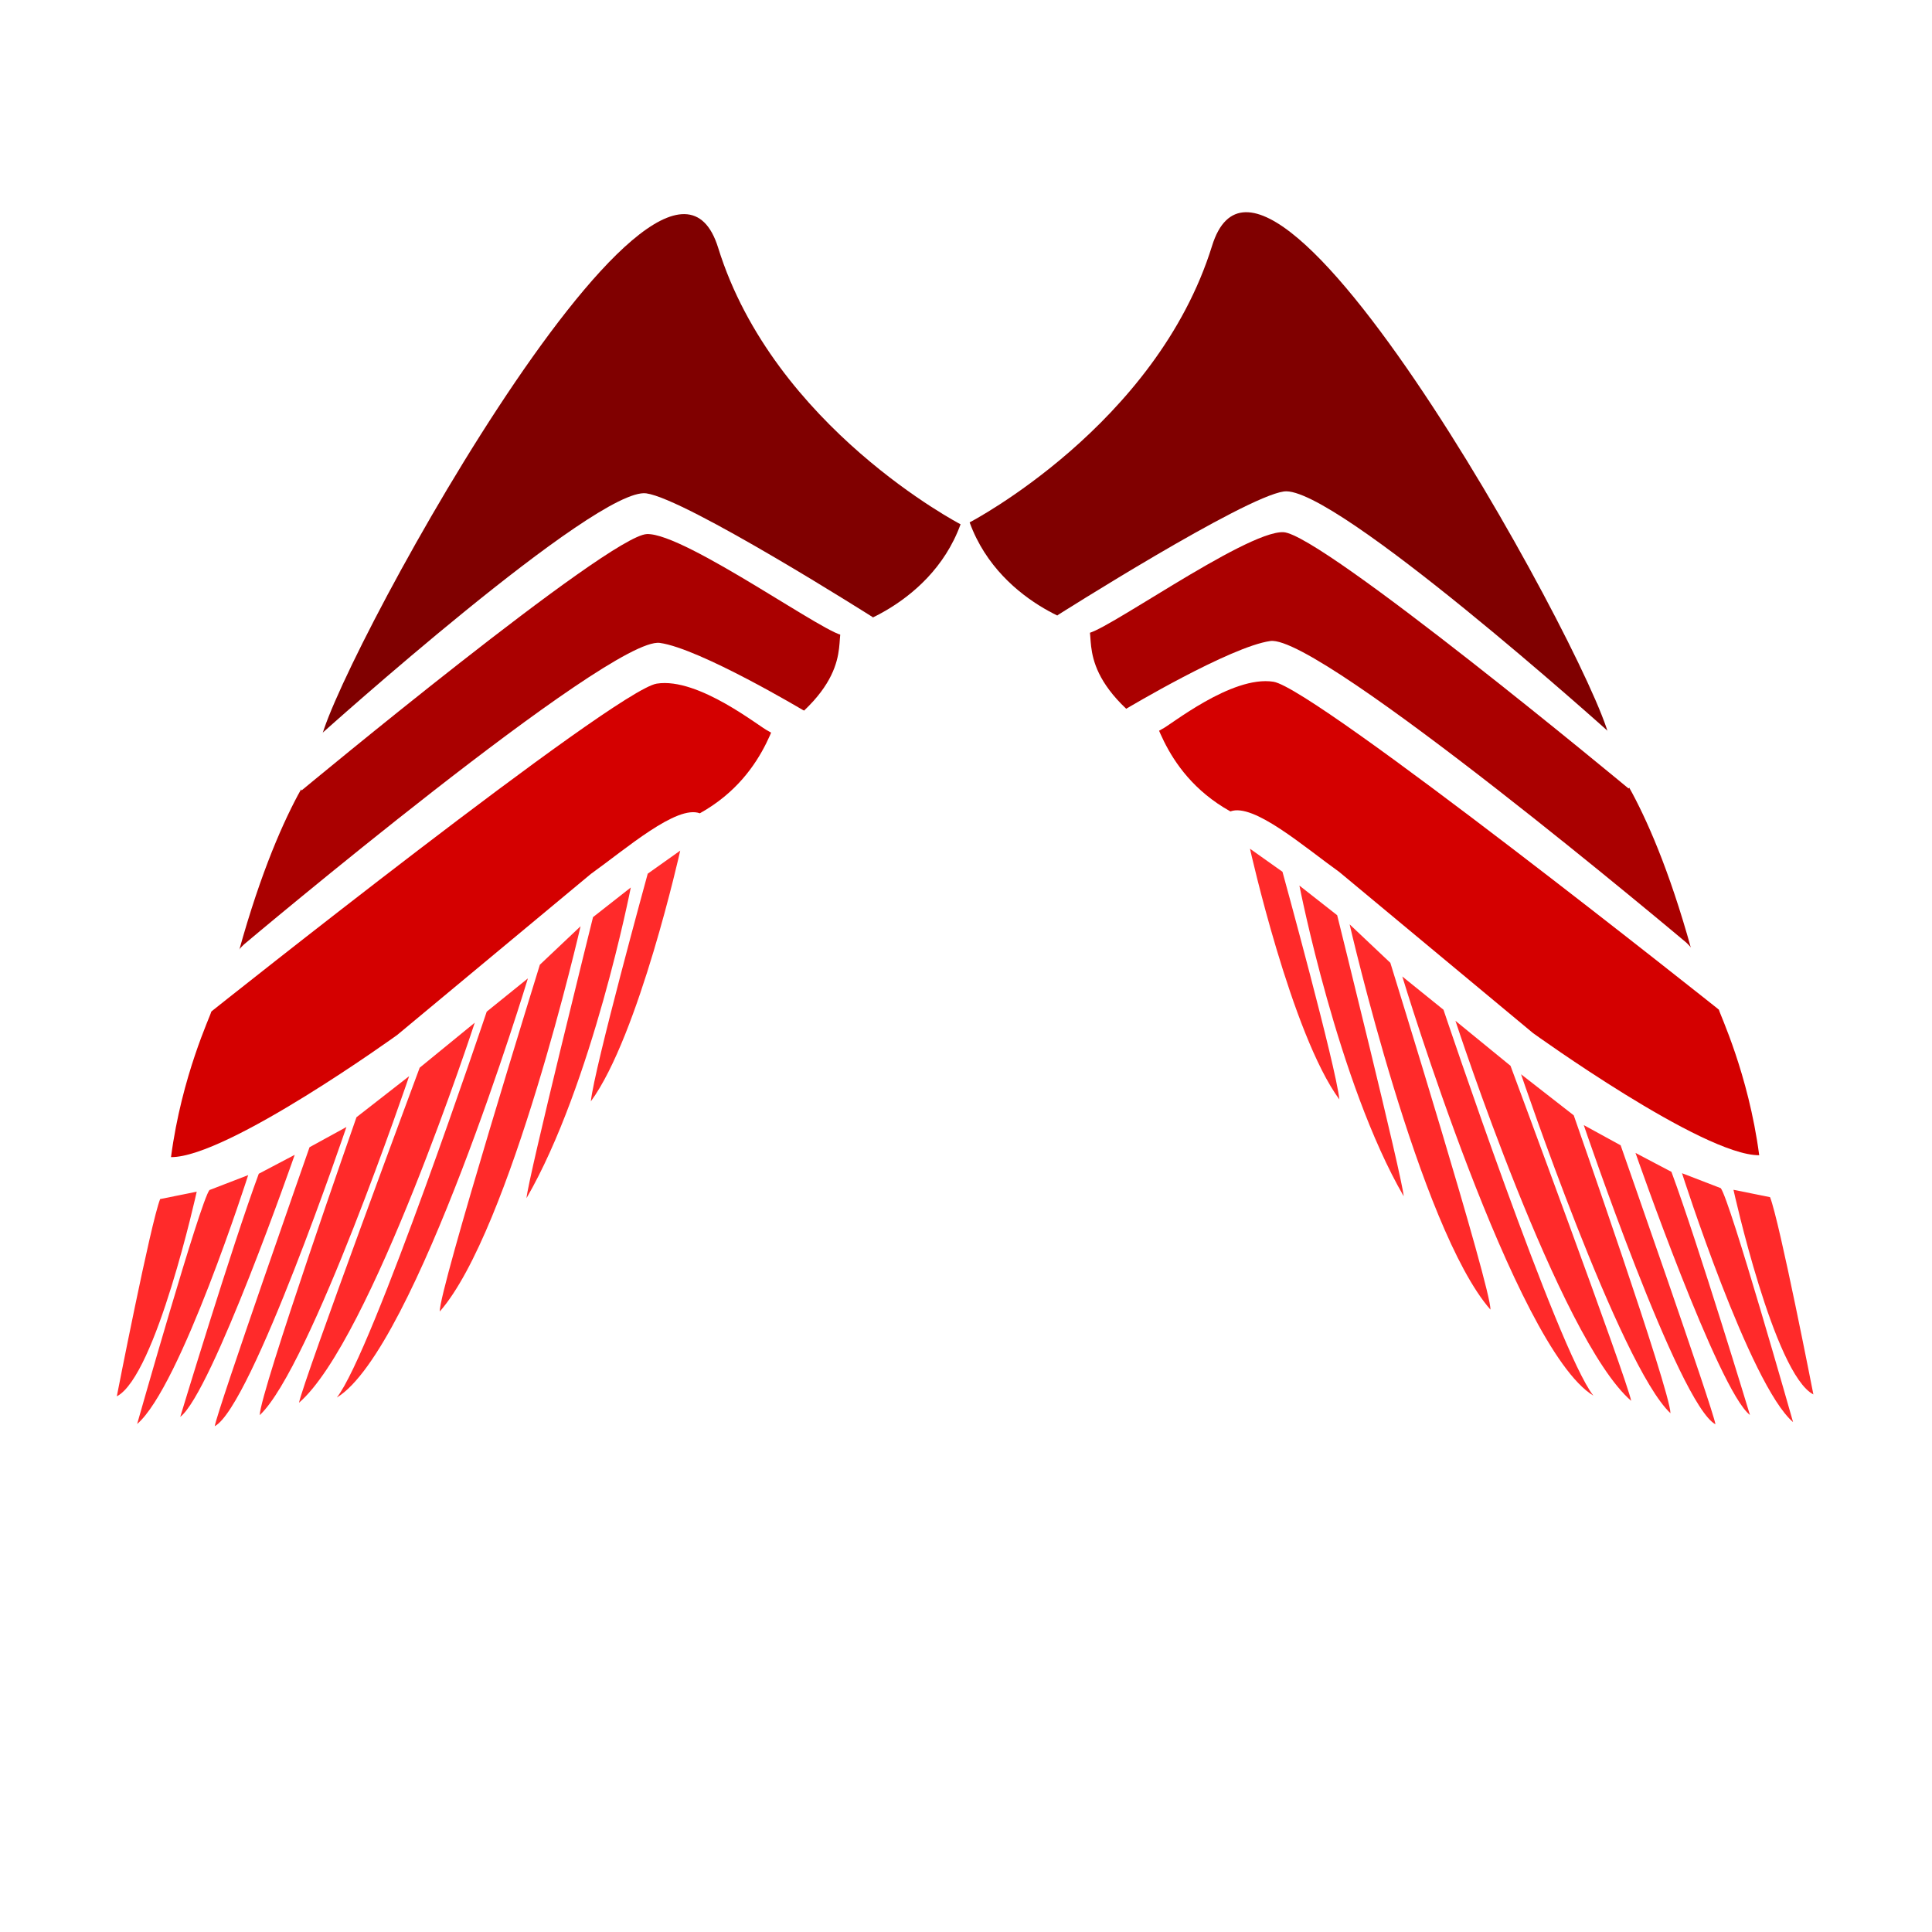 <?xml version="1.0" encoding="UTF-8" standalone="no"?>
<!-- Created with Inkscape (http://www.inkscape.org/) -->
<svg xmlns:dc="http://purl.org/dc/elements/1.1/" xmlns:cc="http://creativecommons.org/ns#" xmlns:rdf="http://www.w3.org/1999/02/22-rdf-syntax-ns#" xmlns:svg="http://www.w3.org/2000/svg" xmlns="http://www.w3.org/2000/svg" xmlns:xlink="http://www.w3.org/1999/xlink" xmlns:sodipodi="http://sodipodi.sourceforge.net/DTD/sodipodi-0.dtd" xmlns:inkscape="http://www.inkscape.org/namespaces/inkscape" width="512" height="512" viewBox="0 0 135.467 135.467" version="1.1" id="svg8" style="enable-background:new">
  <defs id="defs2">
    <filter style="color-interpolation-filters:sRGB" id="filter4656">
      <feBlend mode="screen" in2="BackgroundImage" id="feBlend4658"/>
    </filter>
  </defs>
  
  <g id="layer1" style="display:none;opacity:0.645" transform="translate(0,-161.533)">
    <image y="392.83" x="-92.071" id="image4501" style="stroke-width:0.129;image-rendering:optimizeQuality" preserveAspectRatio="none" height="199.496" width="180.605"/>
  </g>
  <g id="layer2" style="display:none;opacity:1" transform="translate(0,-161.533)">
    <path style="fill:#d40000;stroke:#000000;stroke-width:0.265px;stroke-linecap:butt;stroke-linejoin:miter;stroke-opacity:1" d="m 2.778,433.79 c 0,0 18.238,-6.963 23.68,-19.844 5.581,-13.21 38.823,31.952 38.894,35.719 1.843,3.056 -33.081,-18.906 -34.131,-17.33 l -17.595,8.731 c 1.768,0.49 -7.76,-1.029 -10.848,-7.276 z" id="path4605"/>
    <path style="fill:#ff2a2a;stroke:#000000;stroke-width:0.265px;stroke-linecap:butt;stroke-linejoin:miter;stroke-opacity:1" d="m 18.072,447.164 c -5.349,-3.717 -2.301,-6.159 -4.446,-6.098 l 19.769,-7.584 31.267,16.417 c -0.054,0.216 4.654,3.462 9.027,15.669 L 33.863,443.771 Z" id="path4621"/>
    <path style="fill:#ff5555;stroke:#000000;stroke-width:0.265px;stroke-linecap:butt;stroke-linejoin:miter;stroke-opacity:1" d="m 29.841,455.371 c -7.14,-2.919 -9.038,-8.888 -9.68,-8.081 l 11.458,-3.893 c 0,0 38.172,18.898 44.346,25.352 0.055,0.274 2.884,4.577 3.94,10.45 -5.49,0.033 -22.093,-8.764 -22.093,-8.764 L 39.26,458.064 c -3.443,-1.809 -7.161,-4.44 -9.419,-2.694 z" id="path4649"/>
  </g>
  <g id="layer3" style="display:none" transform="translate(0,-161.533)">
    <path style="fill:#ff8080;stroke:#000000;stroke-width:0.265px;stroke-linecap:butt;stroke-linejoin:miter;stroke-opacity:1" d="m 77.391,480.621 c 0,0 3.969,13.229 7.805,14.684 0,0 -3.307,-12.435 -4.233,-14.155 z" id="path4512"/>
    <path style="fill:#ff8080;stroke:#000000;stroke-width:0.265px;stroke-linecap:butt;stroke-linejoin:miter;stroke-opacity:1" d="m 72.364,479.43 c 0,0 6.615,15.214 10.848,17.859 0,0 -6.178,-15.993 -7.066,-16.788 z" id="path4514"/>
    <path style="fill:#ff8080;stroke:#000000;stroke-width:0.265px;stroke-linecap:butt;stroke-linejoin:miter;stroke-opacity:1" d="m 67.82,477.976 c 0,0 8.092,17.072 11.179,18.802 0,0 -5.051,-12.254 -7.671,-17.446 z" id="path4520"/>
    <path style="fill:#ff8080;stroke:#000000;stroke-width:0.265px;stroke-linecap:butt;stroke-linejoin:miter;stroke-opacity:1" d="M 75.631,497.448 C 72.029,496.045 62.768,475.98 62.768,475.98 l 3.601,1.45 c 0,0 8.98,18.802 9.261,20.018 z" id="path4522"/>
    <path style="fill:#ff8080;stroke:#000000;stroke-width:0.265px;stroke-linecap:butt;stroke-linejoin:miter;stroke-opacity:1" d="m 56.641,472.331 c 0,0 9.635,20.907 14.593,24.322 -10e-7,-1.59 -9.448,-21.375 -9.448,-21.375 z" id="path4524"/>
    <path style="fill:#ff8080;stroke:#000000;stroke-width:0.265px;stroke-linecap:butt;stroke-linejoin:miter;stroke-opacity:1" d="m 50.233,468.496 c 0,0 10.15,22.825 17.165,27.268 -0.421,-1.59 -11.787,-24.041 -11.787,-24.041 z" id="path4526"/>
    <path style="fill:#ff8080;stroke:#000000;stroke-width:0.265px;stroke-linecap:butt;stroke-linejoin:miter;stroke-opacity:1" d="m 45.042,465.316 c 0,0 10.991,26.66 18.662,30.075 -3.461,-3.227 -14.64,-27.689 -14.64,-27.689 z" id="path4528"/>
    <path style="fill:#ff8080;stroke:#000000;stroke-width:0.265px;stroke-linecap:butt;stroke-linejoin:miter;stroke-opacity:1" d="m 39.897,461.574 c 0,0 6.829,21.843 13.751,27.642 0.14,-1.403 -9.775,-24.883 -9.775,-24.883 z" id="path4530"/>
    <path style="fill:#ff8080;stroke:#000000;stroke-width:0.265px;stroke-linecap:butt;stroke-linejoin:miter;stroke-opacity:1" d="m 34.991,458.264 c 0,0 3.77,14.155 10.186,22.291 -0.145,-1.397 -6.497,-20.165 -6.497,-20.165 z" id="path4534"/>
    <path style="fill:#ff8080;stroke:#000000;stroke-width:0.265px;stroke-linecap:butt;stroke-linejoin:miter;stroke-opacity:1" d="m 30.163,456.147 c 0,0 4.035,13.295 8.731,17.992 -0.331,-2.381 -5.556,-16.338 -5.556,-16.338 z" id="path4536"/>
  </g>
  <g id="layer4" style="display:none;opacity:1" transform="translate(0,-161.533)">
    <path style="fill:#ffffff;stroke:#000000;stroke-width:0.265px;stroke-linecap:butt;stroke-linejoin:miter;stroke-opacity:1" d="m 29.841,455.371 c 4.022,0.468 11.88,5.987 11.88,5.987 26.38,19.551 38.914,18.709 38.914,18.709 0,0 -0.561,-1.403 -0.935,-1.964 0,0 -16.277,-2.9 -35.266,-18.054 0,0 -6.922,-5.238 -12.067,-6.735 0,0 -1.59,0.655 -2.526,2.058 z" id="path4539"/>
    <path style="fill:#ffffff;stroke:#000000;stroke-width:0.265px;stroke-linecap:butt;stroke-linejoin:miter;stroke-opacity:1" d="m 14.155,441.727 c 0.842,0.468 15.536,-7.348 19.27,-7.235 3.734,0.113 33.676,18.367 33.676,18.367 0.311,0.222 0.275,-1.875 -1.871,-4.022 0,0 -26.913,-17.766 -31.753,-17.267 -3.921,0.404 -22.151,8.898 -22.151,8.898 0,0 0.303,0.231 2.829,1.26 z" id="path4547"/>
    <path id="path4557" d="m 21.563,448.622 c 0.842,0.468 7.16,-3.511 10.894,-3.399 3.734,0.113 43.507,23.526 43.507,23.526 0.164,0.055 -0.635,-3.028 -3.194,-4.816 0,0 -35.777,-22.131 -40.617,-21.633 -3.921,0.404 -14.081,4.863 -14.081,4.863 0,0 0.965,0.429 3.49,1.458 z" style="fill:#ffffff;stroke:#000000;stroke-width:0.265px;stroke-linecap:butt;stroke-linejoin:miter;stroke-opacity:1"/>
  </g>
  <g id="layer8" style="display:none" transform="translate(0,-161.533)">
    <path style="display:inline;opacity:1;fill:#800000;stroke:none;stroke-width:0.265px;stroke-linecap:butt;stroke-linejoin:miter;stroke-opacity:1" d="m -135.559,205.465 c 0,0 -13.171,-6.811 -17.101,-19.41 -4.031,-12.922 -28.037,31.255 -28.088,34.939 -1.331,2.989 23.89,-18.493 24.648,-16.952 l 12.706,8.541 c -1.277,0.479 5.604,-1.007 7.834,-7.117 z" id="path4605-7-7"/>
    <path style="display:inline;opacity:1;fill:#aa0000;stroke:none;stroke-width:0.265px;stroke-linecap:butt;stroke-linejoin:miter;stroke-opacity:1" d="m -146.604,218.547 c 3.863,-3.635 1.662,-6.024 3.211,-5.965 l -14.277,-7.419 -22.58,16.058 c 0.039,0.212 -3.361,3.386 -6.519,15.327 l 28.761,-21.32 z" id="path4621-9-0"/>
    <path style="display:inline;opacity:1;fill:#d40000;stroke:none;stroke-width:0.265px;stroke-linecap:butt;stroke-linejoin:miter;stroke-opacity:1" d="m -153.954,225.751 c 5.157,-2.855 5.379,-7.87 5.842,-7.081 l -8.274,-3.808 c 0,0 -27.567,18.485 -32.025,24.799 -0.04,0.268 -2.083,4.477 -2.845,10.221 3.965,0.032 15.955,-8.573 15.955,-8.573 l 13.668,-11.308 c 2.487,-1.769 6.049,-4.86 7.68,-4.251 z" id="path4649-6-8"/>
    <path style="display:inline;fill:#ff2a2a;stroke:none;stroke-width:0.265px;stroke-linecap:butt;stroke-linejoin:miter;stroke-opacity:1" d="m -189.441,252.309 c 0,0 -2.866,12.94 -5.637,14.364 0,0 2.388,-12.164 3.057,-13.846 z" id="path4512-3-7"/>
    <path style="display:inline;fill:#ff2a2a;stroke:none;stroke-width:0.265px;stroke-linecap:butt;stroke-linejoin:miter;stroke-opacity:1" d="m -185.811,251.144 c 0,0 -4.777,14.881 -7.834,17.469 0,0 4.461,-15.643 5.103,-16.421 z" id="path4514-9-6"/>
    <path style="display:inline;fill:#ff2a2a;stroke:none;stroke-width:0.265px;stroke-linecap:butt;stroke-linejoin:miter;stroke-opacity:1" d="m -182.529,249.722 c 0,0 -5.843,16.699 -8.073,18.392 0,0 3.648,-11.987 5.539,-17.065 z" id="path4520-8-9"/>
    <path style="display:inline;fill:#ff2a2a;stroke:none;stroke-width:0.265px;stroke-linecap:butt;stroke-linejoin:miter;stroke-opacity:1" d="m -188.17,268.768 c 2.601,-1.373 9.289,-21 9.289,-21 l -2.601,1.418 c 0,0 -6.485,18.392 -6.688,19.581 z" id="path4522-6-9"/>
    <path style="display:inline;fill:#ff2a2a;stroke:none;stroke-width:0.265px;stroke-linecap:butt;stroke-linejoin:miter;stroke-opacity:1" d="m -174.456,244.2 c 0,0 -6.958,20.451 -10.539,23.79 0,-1.556 6.823,-20.908 6.823,-20.908 z" id="path4524-4-4"/>
    <path style="display:inline;fill:#ff2a2a;stroke:none;stroke-width:0.265px;stroke-linecap:butt;stroke-linejoin:miter;stroke-opacity:1" d="m -169.829,240.449 c 0,0 -7.33,22.326 -12.396,26.673 0.304,-1.556 8.512,-23.516 8.512,-23.516 z" id="path4526-2-1"/>
    <path style="display:inline;fill:#ff2a2a;stroke:none;stroke-width:0.265px;stroke-linecap:butt;stroke-linejoin:miter;stroke-opacity:1" d="m -166.08,237.338 c 0,0 -7.938,26.078 -13.477,29.418 2.5,-3.157 10.572,-27.084 10.572,-27.084 z" id="path4528-9-2"/>
    <path style="display:inline;fill:#ff2a2a;stroke:none;stroke-width:0.265px;stroke-linecap:butt;stroke-linejoin:miter;stroke-opacity:1" d="m -162.364,233.677 c 0,0 -4.931,21.366 -9.93,27.039 -0.101,-1.373 7.059,-24.339 7.059,-24.339 z" id="path4530-0-5"/>
    <path style="display:inline;fill:#ff2a2a;stroke:none;stroke-width:0.265px;stroke-linecap:butt;stroke-linejoin:miter;stroke-opacity:1" d="m -158.822,230.957 c 0,0 -2.723,13.846 -7.356,21.804 0.104,-1.367 4.692,-19.724 4.692,-19.724 z" id="path4534-2-0"/>
    <path style="display:inline;fill:#ff2a2a;stroke:none;stroke-width:0.265px;stroke-linecap:butt;stroke-linejoin:miter;stroke-opacity:1" d="m -155.335,228.369 c 0,0 -2.914,13.005 -6.305,17.599 0.239,-2.329 4.013,-15.981 4.013,-15.981 z" id="path4536-9-5"/>
    <path style="display:inline;opacity:1;fill:#ffffff;stroke:none;stroke-width:0.265px;stroke-linecap:butt;stroke-linejoin:miter;stroke-opacity:1" d="m -143.775,213.229 c -0.608,0.457 -11.22,-7.187 -13.916,-7.077 -2.697,0.11 -24.32,17.966 -24.32,17.966 -0.224,0.217 -0.198,-1.834 1.351,-3.935 0,0 19.436,-17.378 22.931,-16.89 2.831,0.395 15.997,8.704 15.997,8.704 0,0 -0.219,0.226 -2.043,1.232 z" id="path4547-1-0"/>
    <path id="path4557-5-2" d="m -149.124,219.973 c -0.527,-0.216 -4.912,-3.789 -7.867,-3.324 -2.955,0.465 -31.419,23.012 -31.419,23.012 -0.118,0.053 0.458,-2.962 2.306,-4.711 0,0 25.837,-21.648 29.332,-21.16 2.831,0.395 10.169,4.757 10.169,4.757 0.013,0.027 0.632,3.344 -2.521,1.426 z" style="display:inline;opacity:1;fill:#ffffff;stroke:none;stroke-width:0.265px;stroke-linecap:butt;stroke-linejoin:miter;stroke-opacity:1"/>
    <path style="display:inline;opacity:1;fill:#800000;stroke:none;stroke-width:0.265px;stroke-linecap:butt;stroke-linejoin:miter;stroke-opacity:1" d="m -134.92,205.332 c 0,0 13.171,-6.811 17.101,-19.41 4.031,-12.922 28.037,31.255 28.088,34.939 1.331,2.989 -23.89,-18.493 -24.649,-16.952 l -12.706,8.541 c 1.277,0.479 -5.604,-1.007 -7.834,-7.117 z" id="path4605-7-4-6"/>
    <path style="display:inline;opacity:1;fill:#aa0000;stroke:none;stroke-width:0.265px;stroke-linecap:butt;stroke-linejoin:miter;stroke-opacity:1" d="m -123.875,218.414 c -3.863,-3.635 -1.662,-6.024 -3.211,-5.965 l 14.277,-7.419 22.58,16.059 c -0.039,0.212 3.361,3.386 6.519,15.326 l -28.761,-21.32 z" id="path4621-9-3-2"/>
    <path style="display:inline;opacity:1;fill:#d40000;stroke:none;stroke-width:0.265px;stroke-linecap:butt;stroke-linejoin:miter;stroke-opacity:1" d="m -116.525,225.618 c -5.157,-2.855 -5.379,-7.87 -5.842,-7.081 l 8.274,-3.808 c 0,0 27.567,18.485 32.025,24.799 0.04,0.268 2.083,4.477 2.845,10.221 -3.965,0.032 -15.955,-8.573 -15.955,-8.573 l -13.668,-11.308 c -2.487,-1.769 -6.049,-4.86 -7.68,-4.251 z" id="path4649-6-9-0"/>
    <path style="display:inline;fill:#ff2a2a;stroke:none;stroke-width:0.265px;stroke-linecap:butt;stroke-linejoin:miter;stroke-opacity:1" d="m -81.037,252.175 c 0,0 2.866,12.94 5.637,14.364 0,0 -2.388,-12.164 -3.057,-13.846 z" id="path4512-3-4-6"/>
    <path style="display:inline;fill:#ff2a2a;stroke:none;stroke-width:0.265px;stroke-linecap:butt;stroke-linejoin:miter;stroke-opacity:1" d="m -84.667,251.011 c 0,0 4.777,14.881 7.834,17.469 0,0 -4.461,-15.643 -5.103,-16.421 z" id="path4514-9-7-9"/>
    <path style="display:inline;fill:#ff2a2a;stroke:none;stroke-width:0.265px;stroke-linecap:butt;stroke-linejoin:miter;stroke-opacity:1" d="m -87.949,249.589 c 0,0 5.843,16.699 8.073,18.392 0,0 -3.648,-11.987 -5.539,-17.065 z" id="path4520-8-6-7"/>
    <path style="display:inline;fill:#ff2a2a;stroke:none;stroke-width:0.265px;stroke-linecap:butt;stroke-linejoin:miter;stroke-opacity:1" d="m -82.308,268.635 c -2.601,-1.372 -9.289,-21 -9.289,-21 l 2.601,1.418 c 0,0 6.485,18.392 6.688,19.581 z" id="path4522-6-6-6"/>
    <path style="display:inline;fill:#ff2a2a;stroke:none;stroke-width:0.265px;stroke-linecap:butt;stroke-linejoin:miter;stroke-opacity:1" d="m -96.022,244.067 c 0,0 6.958,20.451 10.539,23.79 0,-1.556 -6.823,-20.908 -6.823,-20.908 z" id="path4524-4-9-0"/>
    <path style="display:inline;fill:#ff2a2a;stroke:none;stroke-width:0.265px;stroke-linecap:butt;stroke-linejoin:miter;stroke-opacity:1" d="m -100.649,240.316 c 0,0 7.33,22.326 12.396,26.673 -0.304,-1.556 -8.512,-23.516 -8.512,-23.516 z" id="path4526-2-2-3"/>
    <path style="display:inline;fill:#ff2a2a;stroke:none;stroke-width:0.265px;stroke-linecap:butt;stroke-linejoin:miter;stroke-opacity:1" d="m -104.399,237.204 c 0,0 7.938,26.078 13.477,29.418 -2.5,-3.157 -10.572,-27.084 -10.572,-27.084 z" id="path4528-9-6-6"/>
    <path style="display:inline;fill:#ff2a2a;stroke:none;stroke-width:0.265px;stroke-linecap:butt;stroke-linejoin:miter;stroke-opacity:1" d="m -108.114,233.544 c 0,0 4.931,21.366 9.931,27.039 0.101,-1.373 -7.059,-24.339 -7.059,-24.339 z" id="path4530-0-2-4"/>
    <path style="display:inline;fill:#ff2a2a;stroke:none;stroke-width:0.265px;stroke-linecap:butt;stroke-linejoin:miter;stroke-opacity:1" d="m -111.657,230.824 c 0,0 2.723,13.846 7.356,21.804 -0.104,-1.367 -4.692,-19.724 -4.692,-19.724 z" id="path4534-2-1-2"/>
    <path style="display:inline;fill:#ff2a2a;stroke:none;stroke-width:0.265px;stroke-linecap:butt;stroke-linejoin:miter;stroke-opacity:1" d="m -115.144,228.236 c 0,0 2.914,13.005 6.305,17.599 -0.239,-2.329 -4.013,-15.981 -4.013,-15.981 z" id="path4536-9-4-6"/>
    <path style="display:inline;opacity:1;fill:#ffffff;stroke:none;stroke-width:0.265px;stroke-linecap:butt;stroke-linejoin:miter;stroke-opacity:1" d="m -126.704,213.096 c 0.608,0.458 11.22,-7.187 13.916,-7.077 2.697,0.11 24.32,17.966 24.32,17.966 0.224,0.217 0.198,-1.834 -1.351,-3.935 0,0 -19.436,-17.378 -22.931,-16.89 -2.831,0.395 -15.997,8.704 -15.997,8.704 0,0 0.219,0.226 2.043,1.232 z" id="path4547-1-5-3"/>
    <path id="path4557-5-0-1" d="m -121.354,219.84 c 0.527,-0.216 4.912,-3.789 7.867,-3.324 2.955,0.465 31.419,23.012 31.419,23.012 0.118,0.053 -0.458,-2.962 -2.306,-4.711 0,0 -25.837,-21.648 -29.332,-21.16 -2.831,0.395 -10.169,4.757 -10.169,4.757 -0.012,0.027 -0.632,3.344 2.521,1.426 z" style="display:inline;opacity:1;fill:#ffffff;stroke:none;stroke-width:0.265px;stroke-linecap:butt;stroke-linejoin:miter;stroke-opacity:1"/>
  </g>
  <g id="layer7" style="display:inline;filter:url(#filter4656)" transform="translate(0,-161.533)">
    <rect style="opacity:1;fill:#ffffff;stroke:#800000;stroke-width:4.982;stroke-linecap:round;stroke-linejoin:round;stroke-miterlimit:4;stroke-dasharray:none;paint-order:normal" id="rect4650" width="130.485" height="130.485" x="2.491" y="164.024"/>
  </g>
  <g id="layer5" transform="translate(0,-161.533)">
    <g id="g4932" transform="matrix(0.994,0,0,0.999,-0.061,4.559)">
      <path id="path4605-7" d="m 67.821,193.93 c 0,0 -13.171,-6.811 -17.101,-19.41 -4.031,-12.922 -28.037,31.255 -28.088,34.939 -1.331,2.989 23.89,-18.493 24.648,-16.952 l 12.706,8.541 c -1.277,0.479 5.604,-1.007 7.834,-7.117 z" style="display:inline;opacity:1;fill:#800000;stroke:none;stroke-width:0.265px;stroke-linecap:butt;stroke-linejoin:miter;stroke-opacity:1"/>
      <path id="path4621-9" d="m 56.776,207.012 c 3.863,-3.635 1.662,-6.024 3.211,-5.965 l -14.277,-7.419 -22.58,16.058 c 0.039,0.212 -3.361,3.386 -6.519,15.327 l 28.761,-21.32 z" style="display:inline;opacity:1;fill:#aa0000;stroke:none;stroke-width:0.265px;stroke-linecap:butt;stroke-linejoin:miter;stroke-opacity:1"/>
      <path id="path4649-6" d="m 49.426,214.216 c 5.157,-2.855 5.379,-7.87 5.842,-7.081 l -8.274,-3.808 c 0,0 -27.567,18.485 -32.025,24.799 -0.04,0.268 -2.083,4.477 -2.845,10.221 3.965,0.032 15.955,-8.573 15.955,-8.573 l 13.668,-11.308 c 2.487,-1.769 6.049,-4.86 7.68,-4.251 z" style="display:inline;opacity:1;fill:#d40000;stroke:none;stroke-width:0.265px;stroke-linecap:butt;stroke-linejoin:miter;stroke-opacity:1"/>
      <path id="path4512-3" d="m 13.938,240.773 c 0,0 -2.866,12.94 -5.637,14.364 0,0 2.388,-12.164 3.057,-13.846 z" style="display:inline;fill:#ff2a2a;stroke:none;stroke-width:0.265px;stroke-linecap:butt;stroke-linejoin:miter;stroke-opacity:1"/>
      <path id="path4514-9" d="m 17.569,239.609 c 0,0 -4.777,14.881 -7.834,17.469 0,0 4.461,-15.643 5.103,-16.421 z" style="display:inline;fill:#ff2a2a;stroke:none;stroke-width:0.265px;stroke-linecap:butt;stroke-linejoin:miter;stroke-opacity:1"/>
      <path id="path4520-8" d="m 20.85,238.186 c 0,0 -5.843,16.699 -8.073,18.392 0,0 3.648,-11.987 5.539,-17.065 z" style="display:inline;fill:#ff2a2a;stroke:none;stroke-width:0.265px;stroke-linecap:butt;stroke-linejoin:miter;stroke-opacity:1"/>
      <path id="path4522-6" d="m 15.209,257.233 c 2.601,-1.373 9.289,-21 9.289,-21 l -2.601,1.418 c 0,0 -6.485,18.392 -6.688,19.581 z" style="display:inline;fill:#ff2a2a;stroke:none;stroke-width:0.265px;stroke-linecap:butt;stroke-linejoin:miter;stroke-opacity:1"/>
      <path id="path4524-4" d="m 28.923,232.665 c 0,0 -6.958,20.451 -10.538,23.79 0,-1.556 6.823,-20.908 6.823,-20.908 z" style="display:inline;fill:#ff2a2a;stroke:none;stroke-width:0.265px;stroke-linecap:butt;stroke-linejoin:miter;stroke-opacity:1"/>
      <path id="path4526-2" d="m 33.55,228.913 c 0,0 -7.33,22.326 -12.396,26.673 0.304,-1.556 8.512,-23.516 8.512,-23.516 z" style="display:inline;fill:#ff2a2a;stroke:none;stroke-width:0.265px;stroke-linecap:butt;stroke-linejoin:miter;stroke-opacity:1"/>
      <path id="path4528-9" d="m 37.3,225.802 c 0,0 -7.938,26.078 -13.477,29.418 2.5,-3.157 10.572,-27.084 10.572,-27.084 z" style="display:inline;fill:#ff2a2a;stroke:none;stroke-width:0.265px;stroke-linecap:butt;stroke-linejoin:miter;stroke-opacity:1"/>
      <path id="path4530-0" d="m 41.015,222.142 c 0,0 -4.931,21.366 -9.93,27.039 -0.101,-1.373 7.059,-24.339 7.059,-24.339 z" style="display:inline;fill:#ff2a2a;stroke:none;stroke-width:0.265px;stroke-linecap:butt;stroke-linejoin:miter;stroke-opacity:1"/>
      <path id="path4534-2" d="m 44.558,219.422 c 0,0 -2.723,13.846 -7.356,21.804 0.104,-1.367 4.692,-19.724 4.692,-19.724 z" style="display:inline;fill:#ff2a2a;stroke:none;stroke-width:0.265px;stroke-linecap:butt;stroke-linejoin:miter;stroke-opacity:1"/>
      <path id="path4536-9" d="m 48.045,216.834 c 0,0 -2.914,13.005 -6.305,17.599 0.239,-2.329 4.013,-15.981 4.013,-15.981 z" style="display:inline;fill:#ff2a2a;stroke:none;stroke-width:0.265px;stroke-linecap:butt;stroke-linejoin:miter;stroke-opacity:1"/>
      <path id="path4547-1" d="m 59.605,201.694 c -0.608,0.457 -11.22,-7.187 -13.916,-7.077 -2.697,0.11 -24.32,17.966 -24.32,17.966 -0.224,0.217 -0.198,-1.834 1.351,-3.935 0,0 19.436,-17.378 22.931,-16.89 2.831,0.395 15.997,8.704 15.997,8.704 0,0 -0.219,0.226 -2.043,1.232 z" style="display:inline;opacity:1;fill:#ffffff;stroke:none;stroke-width:0.265px;stroke-linecap:butt;stroke-linejoin:miter;stroke-opacity:1"/>
      <path style="display:inline;opacity:1;fill:#ffffff;stroke:none;stroke-width:0.265px;stroke-linecap:butt;stroke-linejoin:miter;stroke-opacity:1" d="m 54.255,208.438 c -0.527,-0.216 -4.912,-3.789 -7.867,-3.324 -2.955,0.465 -31.419,23.012 -31.419,23.012 -0.118,0.053 0.458,-2.962 2.306,-4.711 0,0 25.837,-21.648 29.332,-21.16 2.831,0.395 10.169,4.757 10.169,4.757 0.012,0.027 0.632,3.344 -2.521,1.426 z" id="path4557-5"/>
      <path id="path4605-7-4" d="m 68.46,193.796 c 0,0 13.171,-6.811 17.101,-19.41 4.031,-12.922 28.037,31.255 28.088,34.939 1.331,2.989 -23.89,-18.493 -24.649,-16.952 l -12.706,8.541 c 1.277,0.479 -5.604,-1.007 -7.834,-7.117 z" style="display:inline;opacity:1;fill:#800000;stroke:none;stroke-width:0.265px;stroke-linecap:butt;stroke-linejoin:miter;stroke-opacity:1"/>
      <path id="path4621-9-3" d="m 79.505,206.878 c -3.863,-3.635 -1.662,-6.024 -3.211,-5.965 l 14.277,-7.419 22.58,16.059 c -0.039,0.212 3.361,3.386 6.519,15.326 L 90.908,203.56 Z" style="display:inline;opacity:1;fill:#aa0000;stroke:none;stroke-width:0.265px;stroke-linecap:butt;stroke-linejoin:miter;stroke-opacity:1"/>
      <path id="path4649-6-9" d="m 86.855,214.083 c -5.157,-2.855 -5.379,-7.87 -5.842,-7.081 l 8.274,-3.808 c 0,0 27.567,18.485 32.025,24.799 0.04,0.268 2.083,4.477 2.845,10.221 -3.965,0.032 -15.955,-8.573 -15.955,-8.573 L 94.535,218.333 c -2.487,-1.769 -6.049,-4.86 -7.68,-4.251 z" style="display:inline;opacity:1;fill:#d40000;stroke:none;stroke-width:0.265px;stroke-linecap:butt;stroke-linejoin:miter;stroke-opacity:1"/>
      <path id="path4512-3-4" d="m 122.342,240.64 c 0,0 2.866,12.94 5.637,14.364 0,0 -2.388,-12.164 -3.057,-13.846 z" style="display:inline;fill:#ff2a2a;stroke:none;stroke-width:0.265px;stroke-linecap:butt;stroke-linejoin:miter;stroke-opacity:1"/>
      <path id="path4514-9-7" d="m 118.712,239.476 c 0,0 4.777,14.881 7.834,17.469 0,0 -4.461,-15.643 -5.103,-16.421 z" style="display:inline;fill:#ff2a2a;stroke:none;stroke-width:0.265px;stroke-linecap:butt;stroke-linejoin:miter;stroke-opacity:1"/>
      <path id="path4520-8-6" d="m 115.431,238.053 c 0,0 5.843,16.699 8.073,18.392 0,0 -3.648,-11.987 -5.539,-17.065 z" style="display:inline;fill:#ff2a2a;stroke:none;stroke-width:0.265px;stroke-linecap:butt;stroke-linejoin:miter;stroke-opacity:1"/>
      <path id="path4522-6-6" d="m 121.071,257.1 c -2.601,-1.373 -9.289,-21 -9.289,-21 l 2.601,1.418 c 0,0 6.485,18.392 6.688,19.581 z" style="display:inline;fill:#ff2a2a;stroke:none;stroke-width:0.265px;stroke-linecap:butt;stroke-linejoin:miter;stroke-opacity:1"/>
      <path id="path4524-4-9" d="m 107.358,232.532 c 0,0 6.958,20.451 10.539,23.79 0,-1.556 -6.823,-20.908 -6.823,-20.908 z" style="display:inline;fill:#ff2a2a;stroke:none;stroke-width:0.265px;stroke-linecap:butt;stroke-linejoin:miter;stroke-opacity:1"/>
      <path id="path4526-2-2" d="m 102.73,228.78 c 0,0 7.33,22.326 12.396,26.673 -0.304,-1.556 -8.512,-23.516 -8.512,-23.516 z" style="display:inline;fill:#ff2a2a;stroke:none;stroke-width:0.265px;stroke-linecap:butt;stroke-linejoin:miter;stroke-opacity:1"/>
      <path id="path4528-9-6" d="m 98.981,225.669 c 0,0 7.938,26.078 13.477,29.418 -2.5,-3.157 -10.572,-27.084 -10.572,-27.084 z" style="display:inline;fill:#ff2a2a;stroke:none;stroke-width:0.265px;stroke-linecap:butt;stroke-linejoin:miter;stroke-opacity:1"/>
      <path id="path4530-0-2" d="m 95.265,222.009 c 0,0 4.931,21.366 9.931,27.039 0.101,-1.373 -7.059,-24.339 -7.059,-24.339 z" style="display:inline;fill:#ff2a2a;stroke:none;stroke-width:0.265px;stroke-linecap:butt;stroke-linejoin:miter;stroke-opacity:1"/>
      <path id="path4534-2-1" d="m 91.723,219.289 c 0,0 2.723,13.846 7.356,21.804 -0.104,-1.367 -4.692,-19.724 -4.692,-19.724 z" style="display:inline;fill:#ff2a2a;stroke:none;stroke-width:0.265px;stroke-linecap:butt;stroke-linejoin:miter;stroke-opacity:1"/>
      <path id="path4536-9-4" d="m 88.236,216.701 c 0,0 2.914,13.005 6.305,17.599 -0.239,-2.329 -4.013,-15.981 -4.013,-15.981 z" style="display:inline;fill:#ff2a2a;stroke:none;stroke-width:0.265px;stroke-linecap:butt;stroke-linejoin:miter;stroke-opacity:1"/>
      <path id="path4547-1-5" d="m 76.676,201.561 c 0.608,0.458 11.22,-7.187 13.916,-7.077 2.697,0.11 24.32,17.966 24.32,17.966 0.224,0.217 0.198,-1.834 -1.351,-3.935 0,0 -19.436,-17.378 -22.931,-16.89 -2.831,0.395 -15.997,8.704 -15.997,8.704 0,0 0.219,0.226 2.043,1.232 z" style="display:inline;opacity:1;fill:#ffffff;stroke:none;stroke-width:0.265px;stroke-linecap:butt;stroke-linejoin:miter;stroke-opacity:1"/>
      <path style="display:inline;opacity:1;fill:#ffffff;stroke:none;stroke-width:0.265px;stroke-linecap:butt;stroke-linejoin:miter;stroke-opacity:1" d="m 82.025,208.305 c 0.527,-0.216 4.912,-3.789 7.867,-3.324 2.955,0.465 31.419,23.012 31.419,23.012 0.118,0.053 -0.458,-2.962 -2.306,-4.711 0,0 -25.837,-21.648 -29.332,-21.16 -2.831,0.395 -10.169,4.757 -10.169,4.757 -0.012,0.027 -0.632,3.344 2.521,1.426 z" id="path4557-5-0"/>
    </g>
  </g>
  <g id="layer6" transform="translate(0,-161.533)">
          </g>
</svg>

